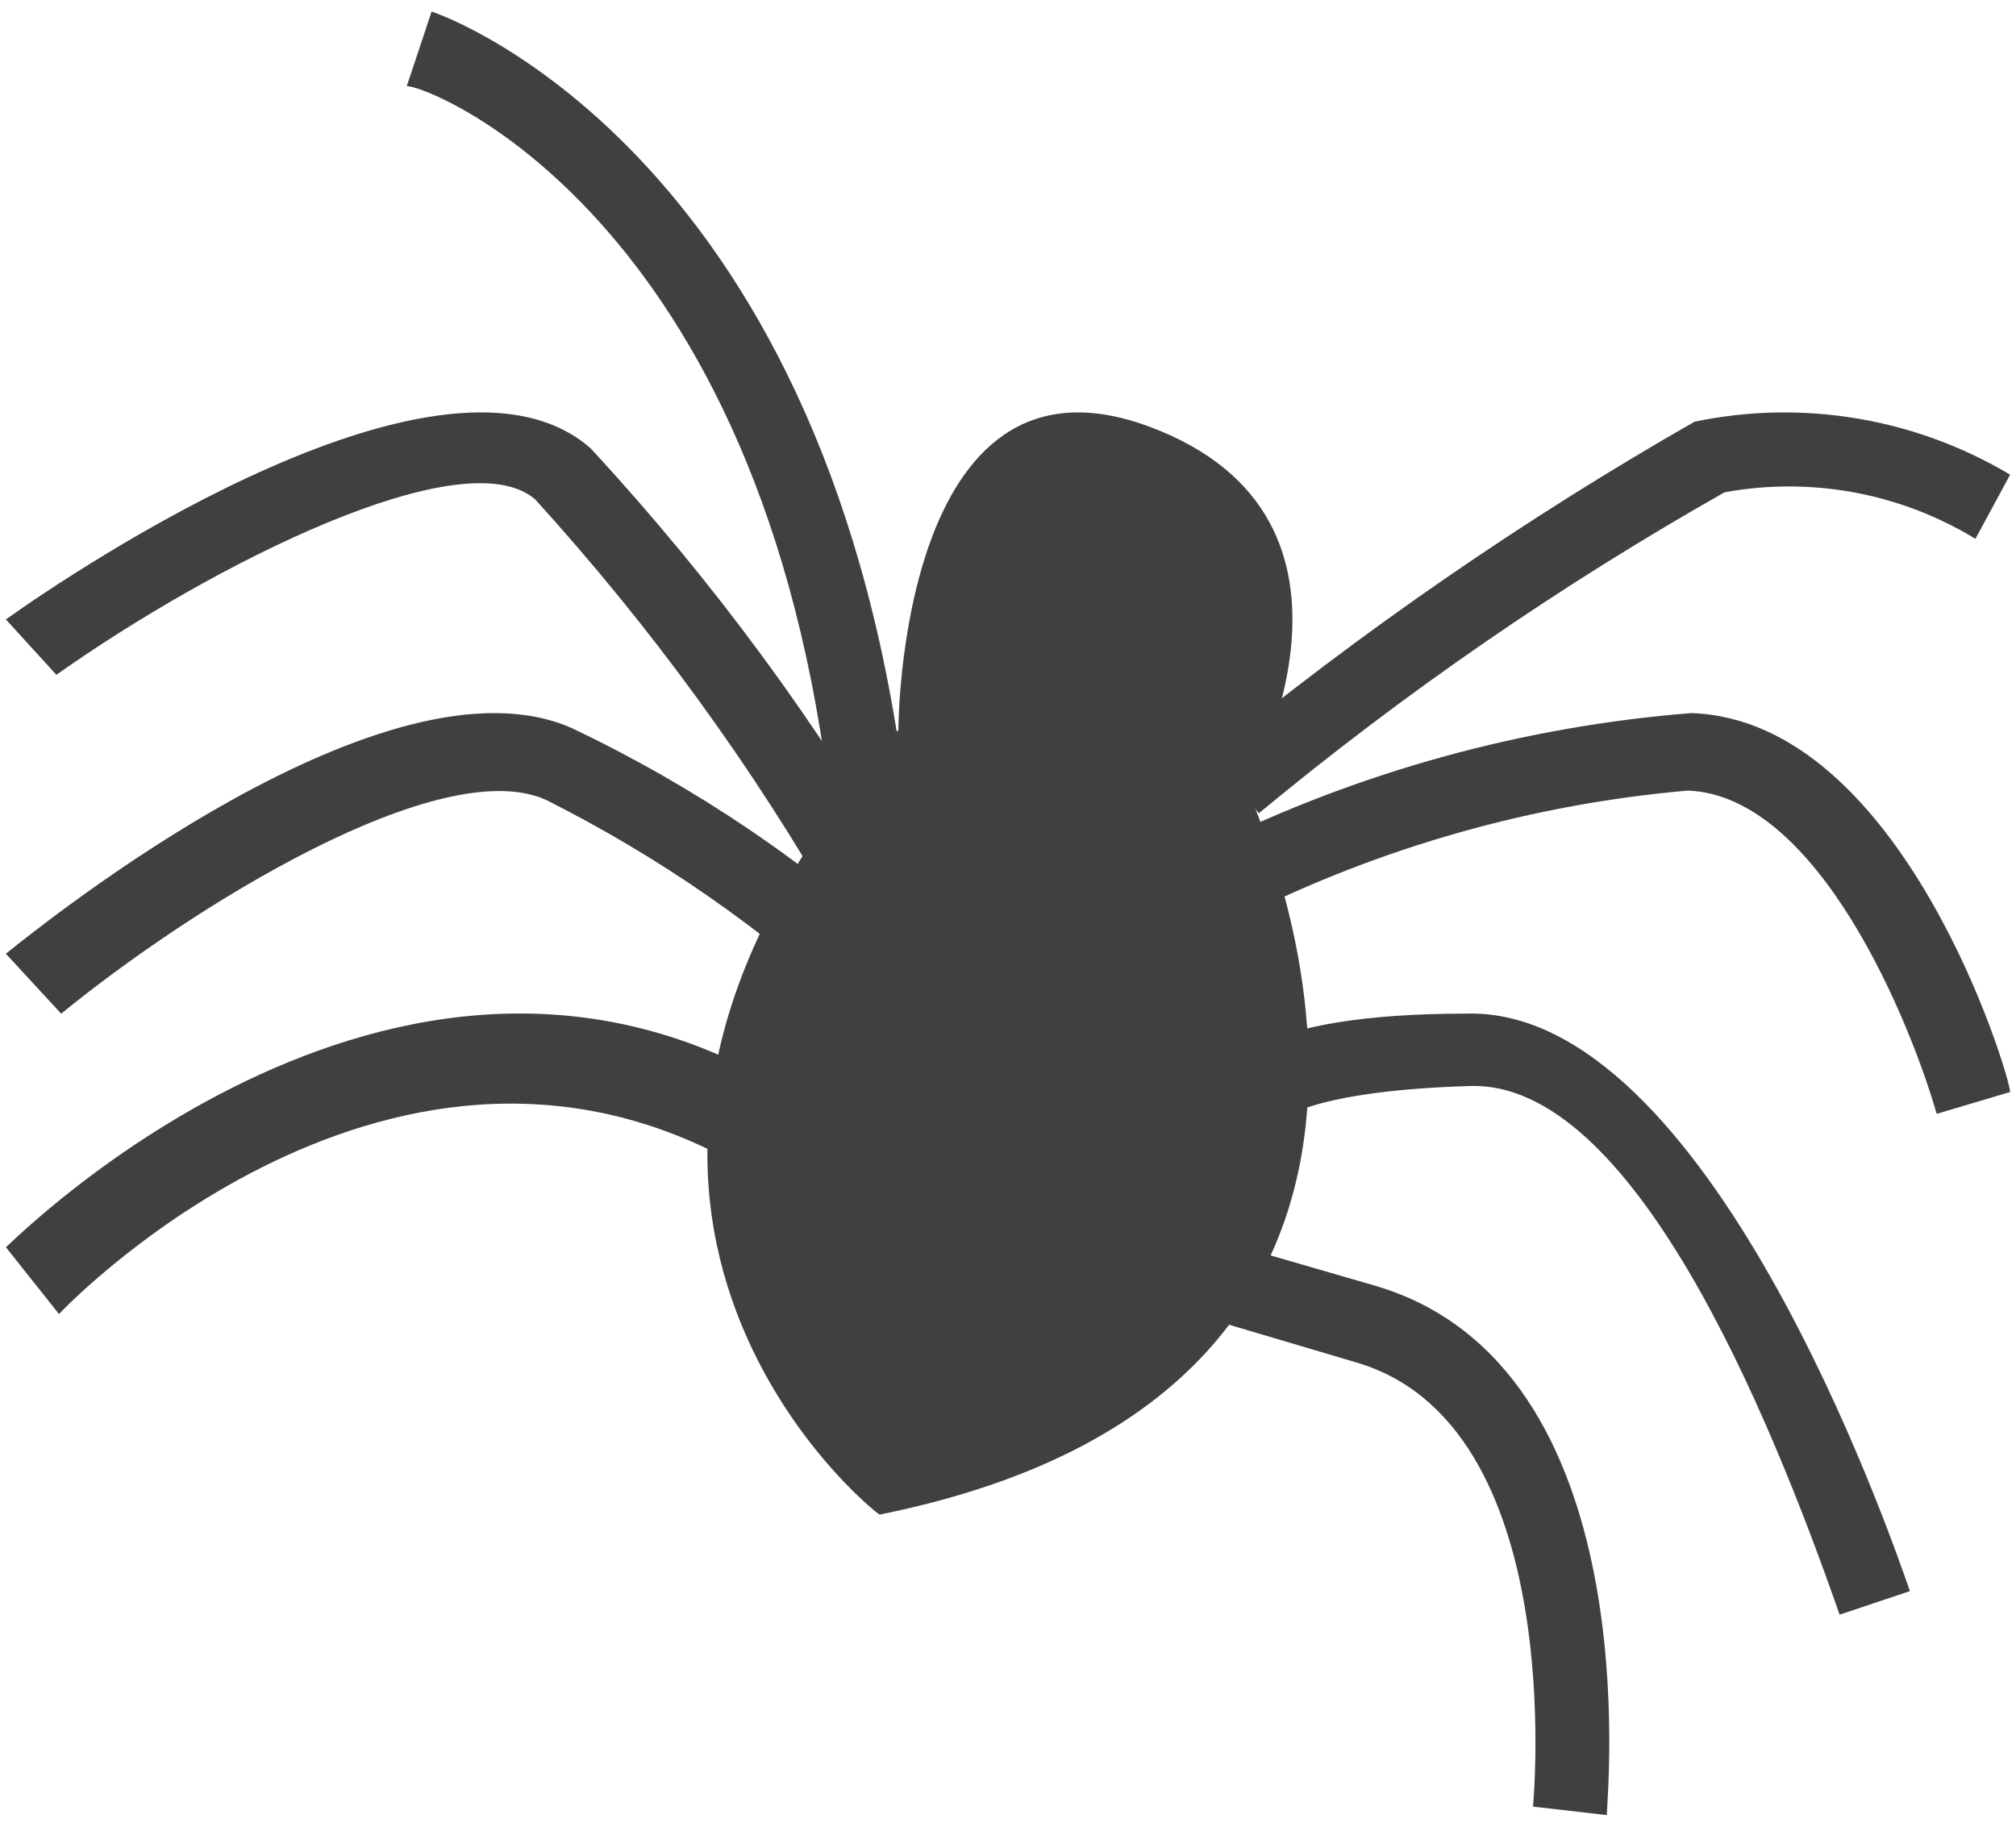 <svg width="32" height="29" viewBox="0 0 32 29" fill="none" xmlns="http://www.w3.org/2000/svg">
<path d="M14.26 11.588C14.26 11.588 14.26 5.306 18.228 6.768C22.197 8.23 19.794 12.536 19.794 12.536C19.794 12.536 24.303 21.96 13.963 24.045C13.909 24.045 7.645 19.035 14.26 11.588Z" fill="#404040"/>
<path d="M19.983 12.91C22.295 10.995 24.768 9.291 27.373 7.816C28.745 7.564 30.16 7.826 31.356 8.554L31.907 7.536C30.397 6.636 28.612 6.337 26.897 6.695C24.183 8.246 21.602 10.027 19.182 12.018L19.983 12.91Z" fill="#404040"/>
<path d="M30.741 17.683L31.907 17.336C31.907 17.095 30.21 11.428 26.844 11.321C24.181 11.532 21.581 12.248 19.182 13.433L19.712 14.556C21.926 13.446 24.327 12.766 26.791 12.551C28.885 12.631 30.343 16.293 30.741 17.683Z" fill="#404040"/>
<path d="M29.2 25.634L30.316 25.26C29.987 24.31 27.095 15.967 23.265 16.092C20.019 16.092 19.232 16.891 19.182 17.466L20.323 17.616C20.338 17.673 20.338 17.733 20.323 17.79C20.323 17.79 20.78 17.316 23.341 17.241C25.903 17.166 28.059 22.362 29.2 25.634Z" fill="#404040"/>
<path d="M25.505 28.816C25.505 28.519 26.192 21.678 21.815 20.408L17.896 19.272L17.591 20.462L21.509 21.624C24.919 22.598 24.334 28.627 24.334 28.681L25.505 28.816Z" fill="#404040"/>
<path d="M13.198 12.909H14.409C13.25 2.503 7.114 0.265 6.851 0.184L6.456 1.37C6.693 1.316 12.144 3.338 13.198 12.909Z" fill="#404040"/>
<path d="M13.276 14.501L14.409 13.963C13.017 11.529 11.33 9.235 9.379 7.121C7.085 5.093 1.226 9.027 0.093 9.834L0.895 10.713C3.382 8.954 7.362 6.95 8.495 7.928C10.344 9.965 11.946 12.168 13.276 14.501V14.501Z" fill="#404040"/>
<path d="M0.971 16.093C3.047 14.395 6.985 11.95 8.661 12.696C10.442 13.59 12.082 14.725 13.531 16.067L14.409 15.166C12.836 13.71 11.041 12.495 9.087 11.564C6.16 10.252 0.705 14.652 0.093 15.141L0.971 16.093Z" fill="#404040"/>
<path d="M0.937 20.862C1.161 20.613 6.555 15.117 12.173 18.77L12.819 17.521C6.527 13.306 0.178 19.738 0.094 19.801L0.937 20.862Z" fill="#404040"/>
</svg>
